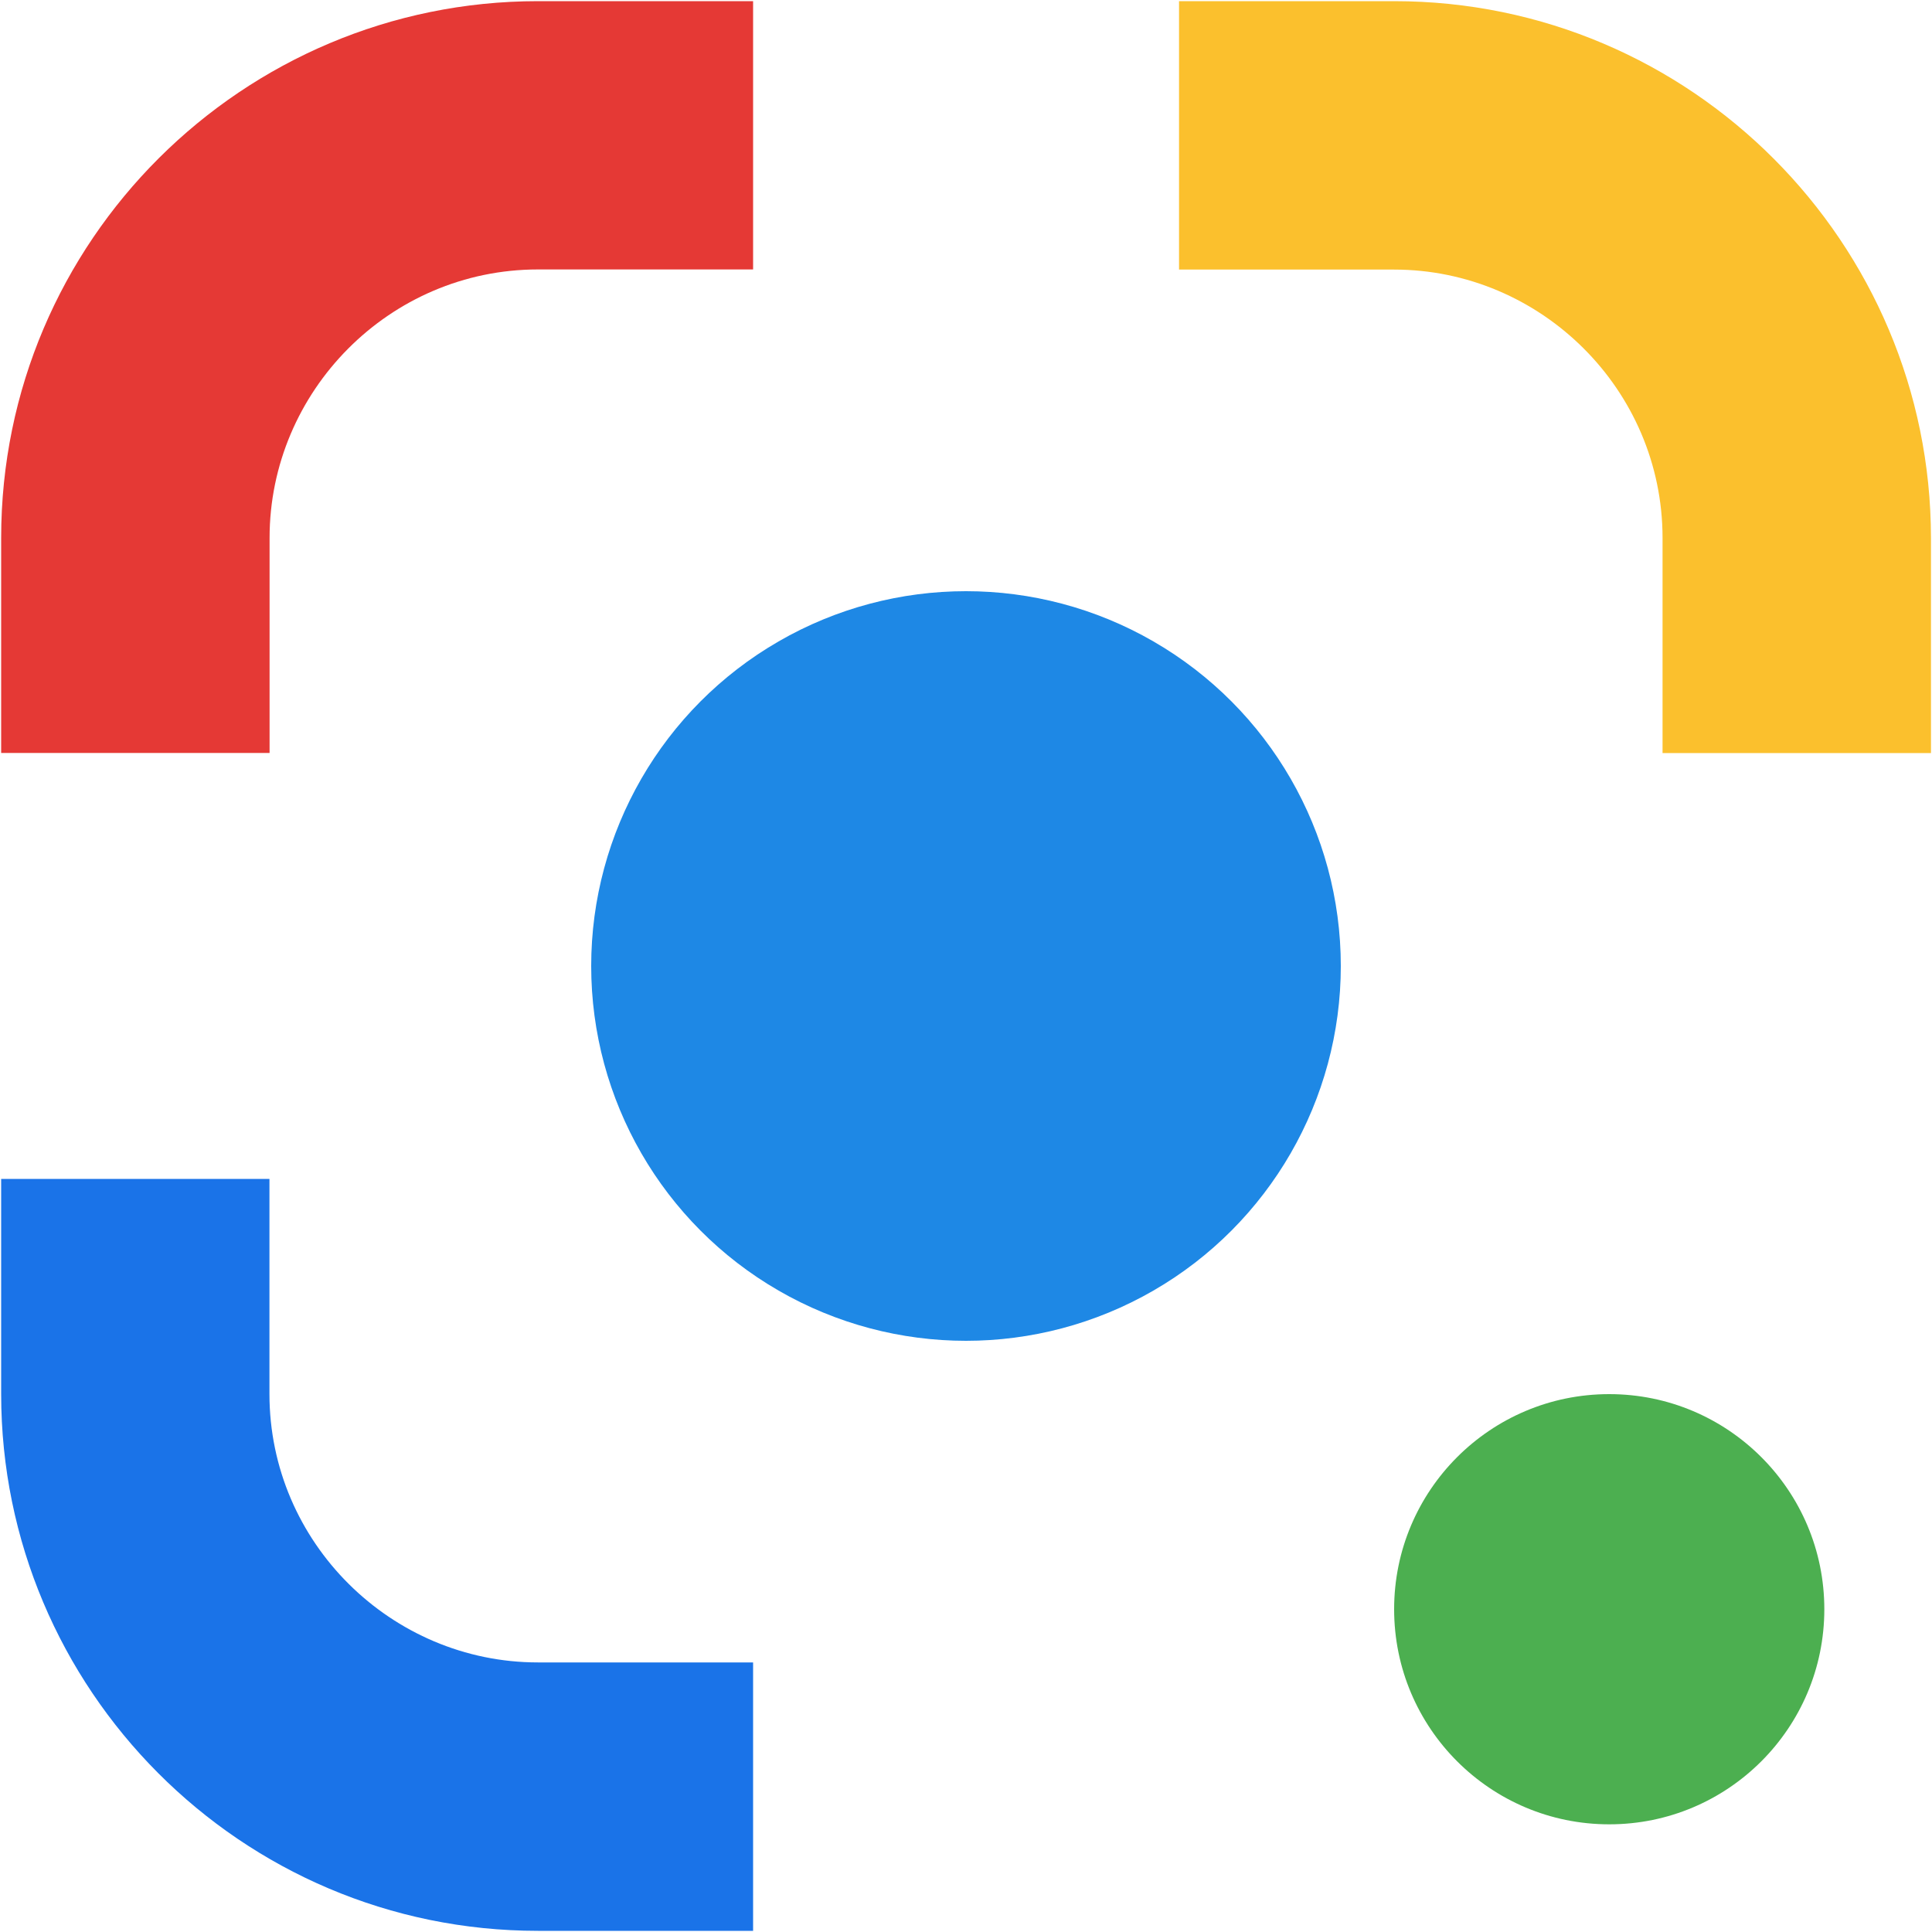 <?xml version="1.0" encoding="UTF-8"?>
<svg id="Layer_1" data-name="Layer 1" xmlns="http://www.w3.org/2000/svg" viewBox="0 0 150 150">
  <defs>
    <style>
      .cls-1 {
        fill: #fbc02d;
      }

      .cls-2 {
        fill: #e53935;
      }

      .cls-3 {
        fill: #1e88e5;
      }

      .cls-4 {
        fill: #1a73e8;
      }

      .cls-5 {
        fill: #4caf50;
      }
    </style>
  </defs>
  <path class="cls-1" d="M108.24,20.93c11.37,0,20.84,9.3,20.84,20.84v16.7h20.84v-16.7C149.91,18.86,131.31,.09,108.24,.09h-16.7V20.93s16.7,0,16.7,0Z"/>
  <path class="cls-2" d="M20.93,41.76c0-11.37,9.3-20.84,20.84-20.84h16.7V.09h-16.7C18.86,.09,.09,18.69,.09,41.76v16.7H20.93s0-16.7,0-16.7Z"/>
  <path class="cls-4" d="M41.76,129.07c-11.37,0-20.84-9.3-20.84-20.84v-16.7H.09v16.7c0,22.9,18.6,41.68,41.68,41.68h16.7v-20.84h-16.7Z"/>
  <circle class="cls-3" cx="75" cy="75" r="29.1"/>
  <circle class="cls-5" cx="124.94" cy="124.94" r="16.7"/>
</svg>